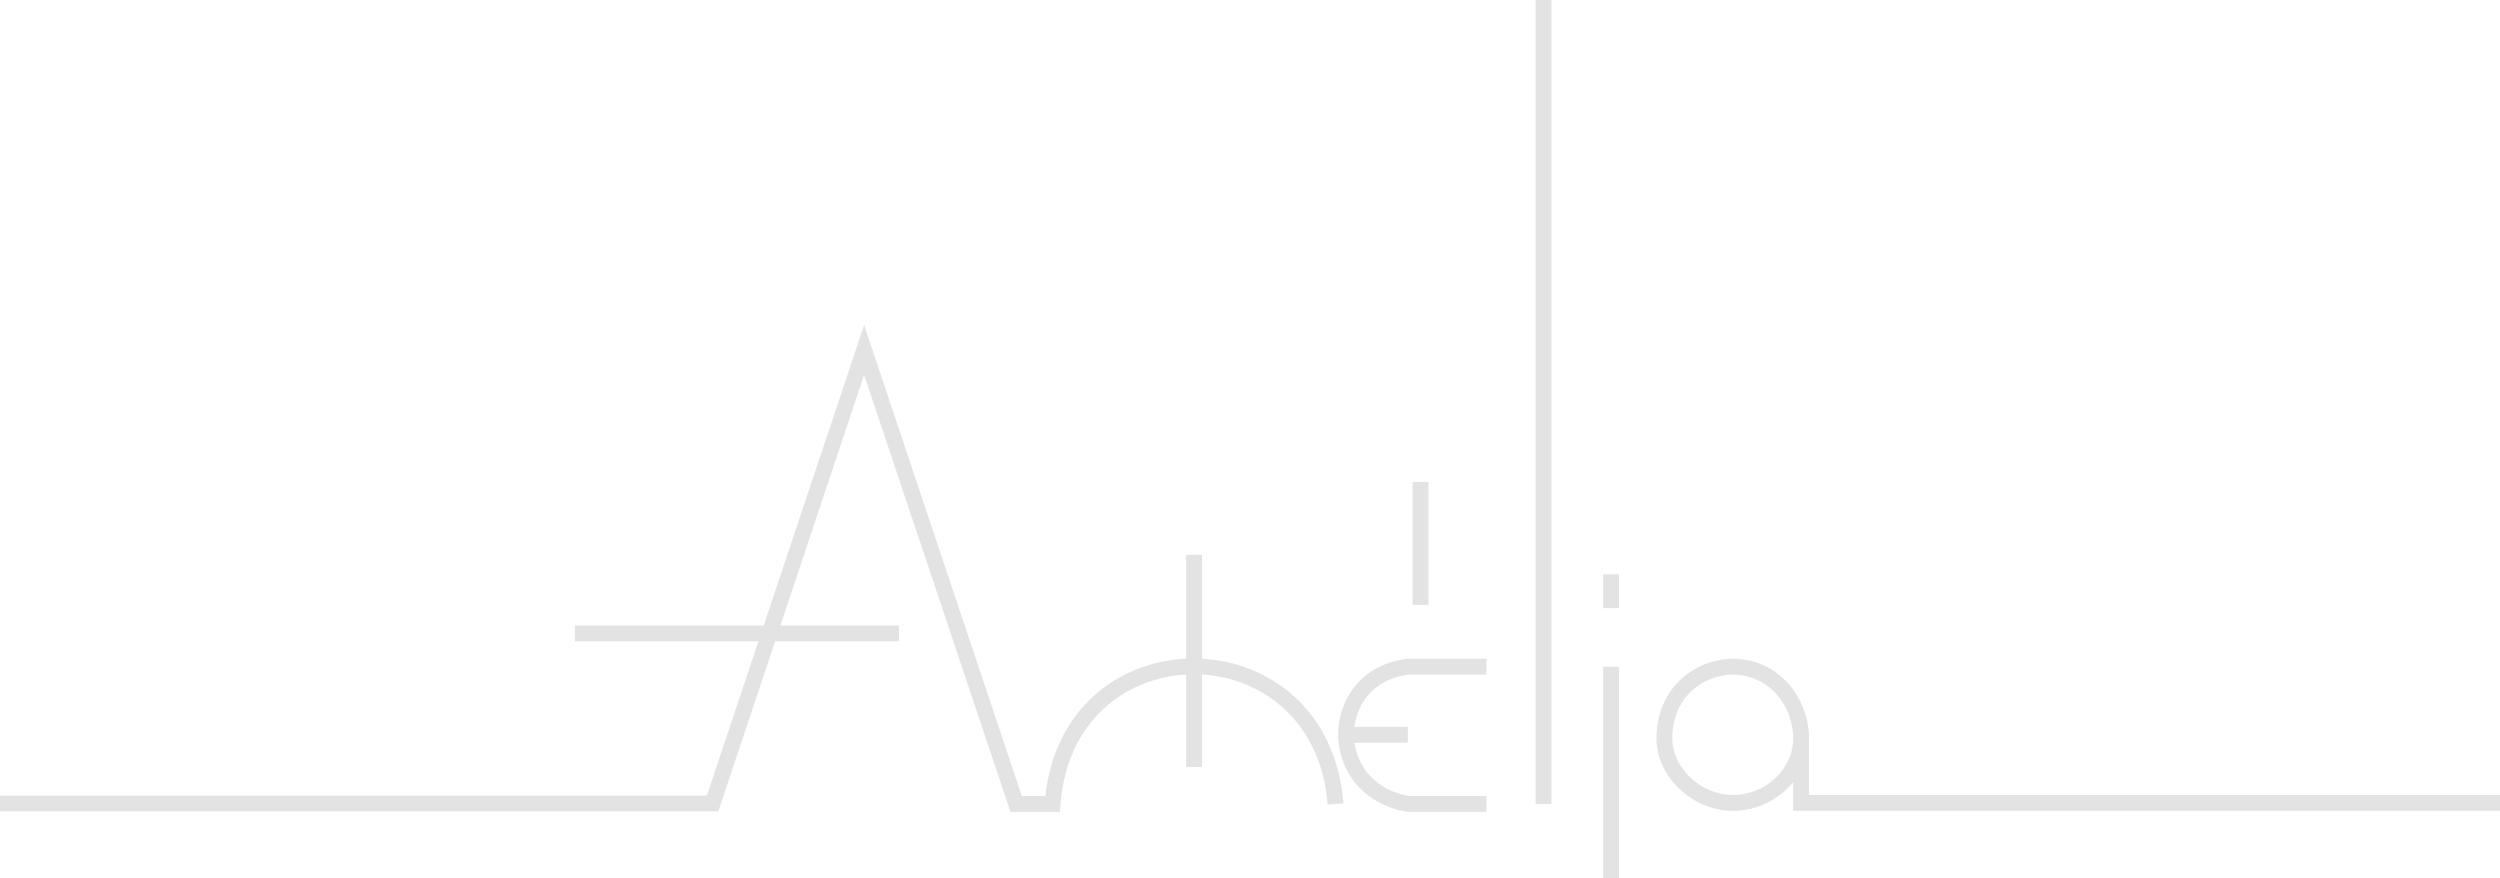 <svg width="2368" height="832" viewBox="0 0 2368 832" fill="none" xmlns="http://www.w3.org/2000/svg">
<path fill-rule="evenodd" clip-rule="evenodd" d="M1454.5 761.5V0H1469.5V761.5H1454.5ZM818.492 307.857L967.898 754H990.163C999.451 670.102 1060.49 626.838 1123.5 623.853V525.5H1138.5V623.902C1203.11 627.388 1265.65 673.188 1272.48 760.918L1257.52 762.082C1251.39 683.298 1195.97 642.257 1138.5 638.91V726.5H1123.5V638.892C1065.9 642.104 1010.37 683.176 1004.48 762.059L1003.96 769H957.102L818.508 355.143L739.205 592.5H851.5V607.5H734.193L680.402 768.5H0V753.5H669.598L718.378 607.5H544.5V592.5H723.39L818.492 307.857ZM1338 573V456.5H1353V573H1338ZM1518.5 576V544H1533.5V576H1518.5ZM1333.06 624H1408V639H1333.95C1302.95 642.852 1285.74 664.673 1282.91 688.5H1333.5V703.5H1283.02C1286.08 726.361 1302.53 748.011 1334.19 754H1408V769H1332.83L1332.16 768.88C1289.15 761.083 1267.7 728.538 1267.49 696.047C1267.28 662.523 1289.78 629.125 1332.62 624.052L1333.06 624ZM1569 699.5C1569 650.312 1606.93 624 1641.5 624C1684.33 624 1713.5 660.576 1713.5 699.5V753H2368V768H1698.5V740.881C1685.06 757.403 1664.04 768 1641.5 768C1603.28 768 1569 736.055 1569 699.5ZM1698.5 699.5C1698.5 667.424 1674.67 639 1641.5 639C1614.07 639 1584 659.688 1584 699.5C1584 726.945 1610.72 753 1641.5 753C1672.33 753 1698.5 728.402 1698.5 699.5ZM1518.5 832V631.5H1533.5V832H1518.5Z" fill="#E3E3E3"/>
</svg>
